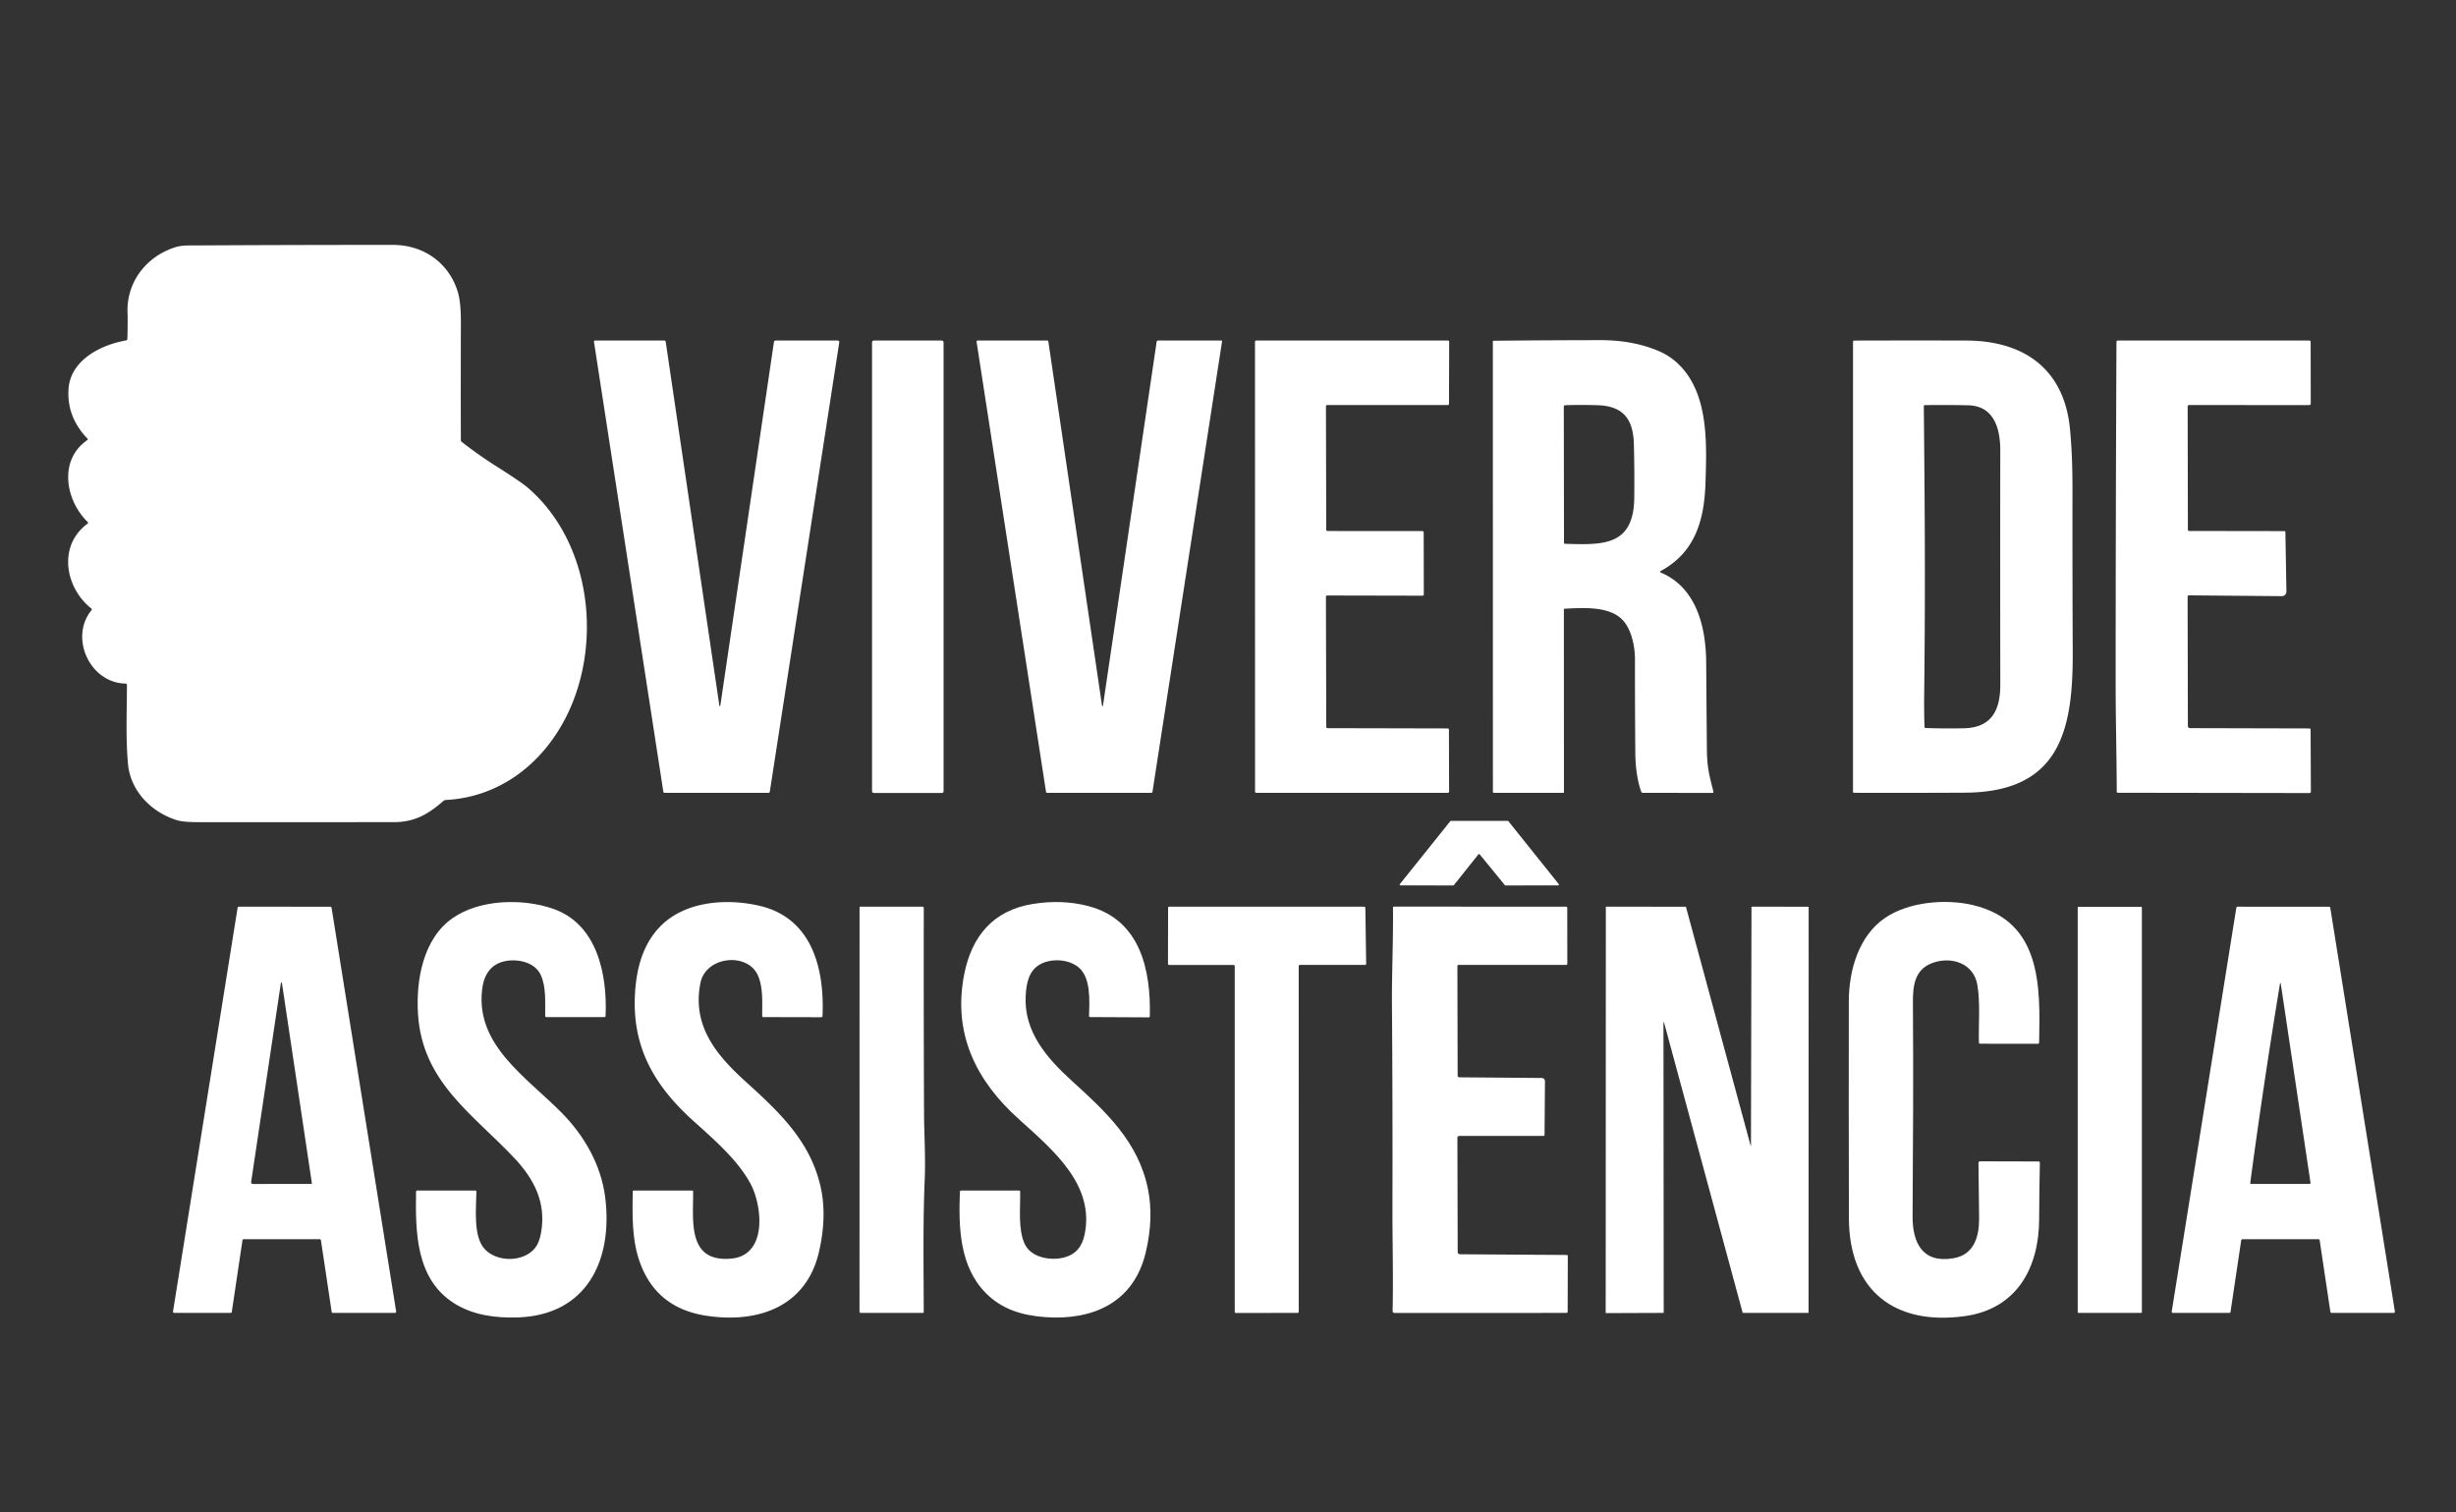 <?xml version="1.0" encoding="UTF-8" standalone="no"?>
<!DOCTYPE svg PUBLIC "-//W3C//DTD SVG 1.1//EN" "http://www.w3.org/Graphics/SVG/1.1/DTD/svg11.dtd">
<svg xmlns="http://www.w3.org/2000/svg" version="1.1" viewBox="0.00 0.00 999.00 615.00">
<rect x="0.00" y="0.00" width="999.00" height="615.00" fill="#333333" stroke="none"/>
<g fill="#ffffff">
<path d="
  M 35.65 212.30
  C 26.58 203.47 23.78 187.10 35.47 179.04
  Q 35.91 178.74 35.54 178.36
  Q 27.13 169.60 27.87 158.24
  C 28.62 146.68 40.66 140.32 51.26 138.47
  A 0.66 0.66 0.0 0 0 51.81 137.83
  Q 52.00 130.90 51.87 127.25
  C 51.42 114.66 59.53 104.32 71.23 100.58
  C 73.66 99.80 75.95 99.84 78.50 99.83
  Q 119.16 99.60 159.82 99.61
  C 172.38 99.61 182.51 106.94 186.15 118.51
  Q 187.50 122.80 187.47 131.13
  Q 187.39 155.19 187.46 179.18
  A 0.57 0.55 19.5 0 0 187.68 179.62
  Q 194.67 185.10 202.18 189.84
  Q 212.00 196.04 214.84 198.50
  C 240.73 220.95 245.20 262.56 230.06 292.01
  C 220.34 310.91 203.01 324.28 181.28 325.38
  Q 180.78 325.41 180.40 325.74
  C 174.25 331.11 168.73 334.39 160.25 334.39
  Q 120.62 334.42 80.98 334.40
  C 78.33 334.39 74.38 334.36 71.83 333.56
  C 61.61 330.34 53.09 321.81 52.07 310.76
  C 51.10 300.32 51.62 289.44 51.63 278.65
  Q 51.63 278.04 51.03 278.03
  C 36.59 277.78 28.10 259.36 37.20 248.21
  Q 37.54 247.81 37.12 247.48
  C 26.40 238.97 23.49 221.88 35.60 213.00
  Q 36.04 212.68 35.65 212.30
  Z"
/>
<path d="
  M 292.50 286.25
  Q 292.81 288.32 293.11 286.25
  L 314.81 139.08
  A 0.68 0.67 3.9 0 1 315.48 138.50
  L 340.73 138.50
  A 0.66 0.65 4.5 0 1 341.38 139.25
  L 313.13 321.98
  A 0.60 0.60 0.0 0 1 312.54 322.49
  L 270.31 322.48
  A 0.50 0.50 0.0 0 1 269.82 322.06
  L 241.60 138.99
  A 0.43 0.42 -4.6 0 1 242.02 138.50
  L 270.23 138.51
  A 0.56 0.55 -4.2 0 1 270.78 138.98
  L 292.50 286.25
  Z"
/>
<rect x="354.71" y="138.51" width="29.10" height="184.02" rx="0.71"/>
<path d="
  M 448.26 287.01
  A 0.19 0.19 0.0 0 0 448.64 287.01
  L 470.48 138.97
  A 0.56 0.55 4.2 0 1 471.03 138.50
  L 496.69 138.50
  Q 497.14 138.50 497.07 138.95
  L 468.79 322.01
  Q 468.71 322.48 468.24 322.48
  L 426.02 322.49
  Q 425.54 322.49 425.47 322.02
  L 397.24 139.05
  A 0.48 0.47 -4.6 0 1 397.71 138.50
  L 425.93 138.49
  A 0.51 0.51 0.0 0 1 426.43 138.92
  L 448.26 287.01
  Z"
/>
<path d="
  M 539.96 215.98
  L 578.60 216.01
  A 0.50 0.50 0.0 0 1 579.10 216.51
  L 579.15 241.79
  A 0.50 0.50 0.0 0 1 578.65 242.29
  L 539.83 242.21
  A 0.50 0.50 0.0 0 0 539.33 242.71
  L 539.47 295.67
  A 0.50 0.50 0.0 0 0 539.97 296.17
  L 588.87 296.28
  A 0.50 0.50 0.0 0 1 589.37 296.78
  L 589.43 321.97
  A 0.50 0.50 0.0 0 1 588.93 322.47
  L 511.00 322.48
  A 0.50 0.50 0.0 0 1 510.50 321.98
  L 510.48 138.99
  A 0.50 0.50 0.0 0 1 510.98 138.49
  L 588.97 138.51
  A 0.50 0.50 0.0 0 1 589.47 139.01
  L 589.39 164.25
  A 0.50 0.50 0.0 0 1 588.89 164.75
  L 539.84 164.75
  A 0.50 0.50 0.0 0 0 539.34 165.25
  L 539.46 215.48
  A 0.50 0.50 0.0 0 0 539.96 215.98
  Z"
/>
<path d="
  M 675.41 232.31
  A 0.30 0.29 42.1 0 0 675.44 232.84
  C 689.92 238.87 693.90 254.68 694.01 269.50
  Q 694.14 287.12 694.29 304.75
  C 694.36 312.66 695.46 315.91 696.93 321.95
  Q 697.07 322.50 696.50 322.50
  L 668.25 322.48
  A 0.74 0.74 0.0 0 1 667.55 321.98
  Q 665.25 315.28 665.18 306.25
  Q 665.02 287.25 665.04 268.25
  C 665.04 263.07 663.74 256.52 660.40 252.60
  C 655.07 246.32 643.71 247.23 636.35 247.59
  A 0.24 0.24 0.0 0 0 636.12 247.83
  L 636.15 322.12
  Q 636.15 322.49 635.79 322.49
  L 607.74 322.48
  Q 607.25 322.48 607.25 321.99
  L 607.23 138.76
  A 0.16 0.16 0.0 0 1 607.39 138.60
  Q 629.14 138.37 650.99 138.35
  Q 664.47 138.34 675.00 142.92
  Q 680.57 145.34 684.72 150.22
  C 695.07 162.43 694.17 181.59 693.73 196.25
  C 693.27 211.43 689.61 224.66 675.41 232.31
  Z
  M 636.62 221.19
  C 651.90 221.62 664.51 222.23 664.75 202.50
  Q 664.88 191.50 664.59 180.51
  C 664.31 170.46 660.24 165.15 649.89 164.82
  Q 643.20 164.61 636.74 164.81
  Q 636.09 164.83 636.09 165.48
  L 636.17 220.73
  Q 636.17 221.18 636.62 221.19
  Z"
/>
<path d="
  M 799.75 138.51
  C 823.31 138.58 839.53 150.09 841.96 174.26
  C 842.72 181.81 843.00 190.32 843.00 198.92
  Q 842.96 232.15 843.10 265.37
  C 843.24 297.30 837.71 322.21 799.25 322.41
  Q 776.73 322.53 754.20 322.46
  Q 753.72 322.46 753.72 321.98
  L 753.73 138.99
  A 0.47 0.46 90.0 0 1 754.19 138.52
  Q 777.03 138.45 799.75 138.51
  Z
  M 798.76 296.22
  C 810.06 296.00 813.65 288.90 813.64 278.50
  Q 813.57 230.88 813.63 183.25
  C 813.64 174.34 811.11 165.04 800.48 164.84
  Q 791.63 164.66 782.95 164.78
  A 0.43 0.43 0.0 0 0 782.53 165.21
  C 782.86 200.92 783.24 234.56 782.67 283.50
  Q 782.60 289.44 782.81 295.58
  Q 782.82 296.10 783.34 296.12
  Q 791.04 296.37 798.76 296.22
  Z"
/>
<path d="
  M 889.85 165.39
  L 889.94 215.45
  A 0.51 0.51 0.0 0 0 890.45 215.96
  L 929.25 216.02
  A 0.35 0.35 0.0 0 1 929.60 216.37
  L 930.02 240.60
  A 1.85 1.85 0.0 0 1 928.15 242.48
  L 890.34 242.15
  A 0.51 0.50 -89.4 0 0 889.83 242.66
  L 889.94 295.30
  A 0.86 0.86 0.0 0 0 890.80 296.16
  L 939.33 296.28
  A 0.54 0.53 90.0 0 1 939.86 296.82
  L 939.97 321.98
  A 0.58 0.58 0.0 0 1 939.39 322.56
  L 861.49 322.44
  Q 861.01 322.44 861.01 321.96
  C 860.96 307.27 860.56 292.23 860.56 278.00
  Q 860.57 209.22 860.89 139.13
  Q 860.89 138.50 861.52 138.50
  L 939.31 138.50
  A 0.57 0.56 -0.0 0 1 939.88 139.06
  L 939.92 164.04
  Q 939.92 164.76 939.21 164.76
  L 890.48 164.75
  Q 889.85 164.75 889.85 165.39
  Z"
/>
<path d="
  M 601.37 347.49
  L 591.37 360.02
  A 0.32 0.32 0.0 0 1 591.12 360.14
  L 569.66 360.12
  A 0.32 0.32 0.0 0 1 569.41 359.60
  L 589.93 333.99
  A 0.32 0.32 0.0 0 1 590.18 333.87
  L 613.28 333.87
  A 0.32 0.32 0.0 0 1 613.53 333.99
  L 634.04 359.60
  A 0.32 0.32 0.0 0 1 633.79 360.12
  L 612.36 360.14
  A 0.32 0.32 0.0 0 1 612.11 360.02
  L 601.87 347.49
  A 0.32 0.32 0.0 0 0 601.37 347.49
  Z"
/>
<path d="
  M 205.25 390.97
  C 199.34 392.27 196.76 396.82 196.10 402.50
  C 193.46 425.12 213.94 437.92 228.43 452.57
  C 237.71 461.95 244.52 473.87 246.17 487.01
  C 249.38 512.71 238.60 535.08 210.27 535.86
  C 201.32 536.11 192.26 534.86 184.73 530.10
  C 169.04 520.18 168.99 500.94 169.23 484.75
  Q 169.24 484.23 169.76 484.23
  L 193.25 484.23
  Q 193.79 484.23 193.78 484.77
  C 193.69 491.38 192.45 502.61 196.94 507.80
  C 201.90 513.55 213.23 513.57 217.87 507.30
  Q 219.44 505.17 220.12 501.17
  C 222.19 488.99 217.19 479.47 209.09 470.89
  C 192.10 452.92 171.80 440.05 170.03 412.51
  C 169.14 398.63 172.10 381.72 184.20 373.37
  C 195.17 365.80 212.28 365.32 224.76 369.55
  C 242.97 375.73 247.06 396.38 246.33 413.14
  Q 246.31 413.70 245.74 413.70
  L 222.26 413.70
  Q 221.77 413.70 221.76 413.21
  C 221.68 407.64 222.25 401.58 219.94 396.52
  C 217.52 391.23 210.34 389.86 205.25 390.97
  Z"
/>
<path d="
  M 257.39 484.58
  A 0.37 0.36 0.8 0 1 257.76 484.23
  L 281.49 484.23
  Q 281.93 484.23 281.94 484.68
  C 282.06 496.26 279.35 513.61 297.50 511.91
  C 312.35 510.51 310.05 490.19 305.20 481.31
  C 299.91 471.62 290.53 463.59 281.80 455.70
  C 266.60 441.94 257.26 426.54 258.25 405.01
  C 258.72 394.78 261.08 384.99 267.88 377.53
  C 277.86 366.57 295.21 365.21 308.98 368.43
  C 330.44 373.44 335.40 394.23 334.57 413.19
  Q 334.54 413.75 333.99 413.74
  L 310.48 413.69
  A 0.45 0.45 0.0 0 1 310.03 413.24
  C 310.01 407.94 310.44 401.92 308.43 397.05
  C 304.33 387.11 287.10 388.82 284.91 399.81
  C 281.45 417.09 291.24 428.98 303.05 439.70
  C 316.48 451.88 329.26 463.64 333.65 482.11
  Q 336.53 494.19 333.18 508.96
  C 328.02 531.67 308.19 538.34 287.27 535.15
  Q 266.30 531.96 259.85 512.17
  C 257.05 503.62 257.22 493.81 257.39 484.58
  Z"
/>
<path d="
  M 438.84 393.56
  C 434.84 390.13 427.84 389.67 423.22 392.15
  C 418.51 394.69 417.47 399.80 417.20 405.14
  C 416.47 419.60 425.77 430.33 435.80 439.45
  C 449.69 452.08 463.09 464.33 466.97 483.74
  Q 469.35 495.65 466.01 509.53
  C 461.12 529.82 444.53 537.08 425.26 535.73
  C 415.88 535.07 407.54 532.59 400.98 525.93
  C 390.19 515.00 389.92 499.00 390.44 484.77
  Q 390.46 484.23 391.00 484.23
  L 414.48 484.23
  Q 414.95 484.23 414.96 484.71
  C 415.08 491.44 414.04 499.95 416.80 505.95
  C 419.37 511.54 427.24 512.80 432.51 511.54
  C 437.52 510.33 440.15 507.16 441.20 502.03
  C 445.27 481.99 428.70 468.04 414.35 455.14
  C 396.93 439.46 387.49 420.31 392.19 396.33
  C 395.22 380.86 403.94 370.30 419.99 367.69
  Q 432.04 365.73 442.74 368.55
  C 463.87 374.12 468.15 394.53 467.70 413.32
  Q 467.69 413.80 467.21 413.80
  L 443.50 413.68
  Q 442.95 413.67 442.97 413.13
  C 443.19 406.86 443.70 397.73 438.84 393.56
  Z"
/>
<path d="
  M 778.10 407.75
  C 778.31 436.65 778.16 465.59 777.96 494.50
  C 777.88 505.54 781.99 514.01 794.74 511.74
  C 802.97 510.28 805.08 502.99 805.02 495.50
  Q 804.93 484.27 804.76 473.13
  Q 804.75 472.35 805.52 472.35
  L 829.19 472.41
  Q 829.74 472.41 829.73 472.97
  Q 829.49 484.54 829.44 495.99
  C 829.34 515.75 820.33 532.36 799.25 535.31
  C 770.78 539.28 752.14 525.03 752.06 495.50
  Q 751.95 451.38 752.02 407.25
  C 752.04 394.77 756.00 380.63 766.84 373.29
  C 776.35 366.85 791.28 365.46 802.52 368.13
  C 830.53 374.80 829.90 401.23 829.43 424.07
  Q 829.43 424.53 828.97 424.53
  L 805.50 424.52
  Q 804.95 424.52 804.93 423.97
  C 804.76 416.38 805.54 408.21 804.34 400.75
  C 802.87 391.56 793.29 388.72 785.54 391.86
  C 778.74 394.62 778.05 401.17 778.10 407.75
  Z"
/>
<path d="
  M 93.80 534.01
  L 70.88 534.00
  A 0.50 0.50 0.0 0 1 70.38 533.42
  L 96.65 369.20
  A 0.50 0.50 0.0 0 1 97.15 368.78
  L 134.37 368.80
  A 0.50 0.50 0.0 0 1 134.87 369.22
  L 161.14 533.43
  A 0.50 0.50 0.0 0 1 160.64 534.01
  L 135.40 534.00
  A 0.50 0.50 0.0 0 1 134.91 533.57
  L 130.54 504.45
  A 0.50 0.50 0.0 0 0 130.05 504.02
  L 99.12 504.03
  A 0.50 0.50 0.0 0 0 98.63 504.46
  L 94.29 533.58
  A 0.50 0.50 0.0 0 1 93.80 534.01
  Z
  M 126.85 481.19
  L 114.78 400.51
  Q 114.47 398.40 114.15 400.51
  L 102.15 480.79
  A 0.67 0.67 0.0 0 0 102.81 481.56
  L 126.55 481.55
  A 0.32 0.30 85.9 0 0 126.85 481.19
  Z"
/>
<path d="
  M 349.63 369.13
  A 0.36 0.36 0.0 0 1 349.99 368.77
  L 375.23 368.79
  A 0.54 0.53 0.6 0 1 375.76 369.32
  Q 375.68 411.83 375.87 454.25
  C 375.89 459.32 376.50 471.04 376.15 479.42
  C 375.38 497.47 375.71 515.63 375.74 533.67
  A 0.33 0.33 0.0 0 1 375.41 534.00
  L 350.18 534.01
  Q 349.61 534.01 349.61 533.43
  L 349.63 369.13
  Z"
/>
<path d="
  M 528.27 392.93
  L 528.28 533.53
  A 0.47 0.47 0.0 0 1 527.81 534.00
  L 502.71 534.03
  A 0.47 0.47 0.0 0 1 502.24 533.56
  L 502.24 392.96
  A 0.47 0.47 0.0 0 0 501.77 392.49
  L 475.56 392.48
  A 0.47 0.47 0.0 0 1 475.09 392.01
  L 475.13 369.25
  A 0.47 0.47 0.0 0 1 475.60 368.78
  L 554.90 368.78
  A 0.47 0.47 0.0 0 1 555.37 369.24
  L 555.70 391.99
  A 0.47 0.47 0.0 0 1 555.23 392.47
  L 528.74 392.46
  A 0.47 0.47 0.0 0 0 528.27 392.93
  Z"
/>
<path d="
  M 592.81 392.95
  L 592.91 437.42
  Q 592.91 438.17 593.67 438.18
  L 626.95 438.45
  Q 628.44 438.47 628.43 439.95
  L 628.26 461.51
  Q 628.25 462.03 627.74 462.03
  L 593.64 462.03
  Q 592.81 462.03 592.81 462.87
  L 592.93 509.23
  A 0.92 0.92 0.0 0 0 593.85 510.15
  L 637.21 510.44
  Q 637.72 510.44 637.72 510.96
  L 637.66 533.43
  Q 637.66 534.01 637.07 534.01
  L 567.21 534.02
  A 0.75 0.75 0.0 0 1 566.46 533.26
  C 566.77 519.23 566.35 503.34 566.39 491.26
  Q 566.50 449.86 566.19 408.46
  C 566.10 396.41 566.75 382.29 566.61 369.15
  A 0.39 0.39 0.0 0 1 567.00 368.76
  L 637.01 368.77
  A 0.49 0.49 0.0 0 1 637.50 369.26
  L 637.52 391.97
  Q 637.52 392.46 637.03 392.46
  L 593.30 392.46
  Q 592.81 392.46 592.81 392.95
  Z"
/>
<path d="
  M 676.63 415.86
  L 676.73 533.94
  A 0.06 0.06 0.0 0 1 676.67 534.00
  L 653.19 534.09
  A 0.06 0.06 0.0 0 1 653.13 534.03
  L 653.19 368.84
  A 0.06 0.06 0.0 0 1 653.25 368.78
  L 685.71 368.80
  A 0.06 0.06 0.0 0 1 685.77 368.84
  L 712.10 466.03
  A 0.06 0.06 0.0 0 0 712.22 466.01
  L 712.43 368.84
  A 0.06 0.06 0.0 0 1 712.49 368.78
  L 735.63 368.80
  A 0.06 0.06 0.0 0 1 735.69 368.86
  L 735.65 533.94
  A 0.06 0.06 0.0 0 1 735.59 534.00
  L 708.91 534.01
  A 0.06 0.06 0.0 0 1 708.85 533.97
  L 676.85 415.83
  A 0.06 0.06 0.0 0 0 676.79 415.79
  L 676.68 415.80
  A 0.06 0.06 0.0 0 0 676.63 415.86
  Z"
/>
<rect x="845.13" y="368.82" width="26.10" height="165.18" rx="0.28"/>
<path d="
  M 906.80 534.00
  L 883.87 534.01
  A 0.50 0.50 0.0 0 1 883.37 533.43
  L 909.65 369.21
  A 0.50 0.50 0.0 0 1 910.15 368.79
  L 947.36 368.80
  A 0.50 0.50 0.0 0 1 947.86 369.22
  L 974.14 533.43
  A 0.50 0.50 0.0 0 1 973.64 534.01
  L 948.39 534.00
  A 0.50 0.50 0.0 0 1 947.90 533.57
  L 943.55 504.46
  A 0.50 0.50 0.0 0 0 943.06 504.03
  L 912.12 504.04
  A 0.50 0.50 0.0 0 0 911.63 504.47
  L 907.29 533.57
  A 0.50 0.50 0.0 0 1 906.80 534.00
  Z
  M 927.34 400.50
  Q 920.72 440.70 915.32 481.03
  Q 915.25 481.55 915.77 481.55
  L 939.29 481.55
  Q 939.89 481.55 939.80 480.96
  L 927.78 400.51
  Q 927.57 399.09 927.34 400.50
  Z"
/>
</g>
</svg>
